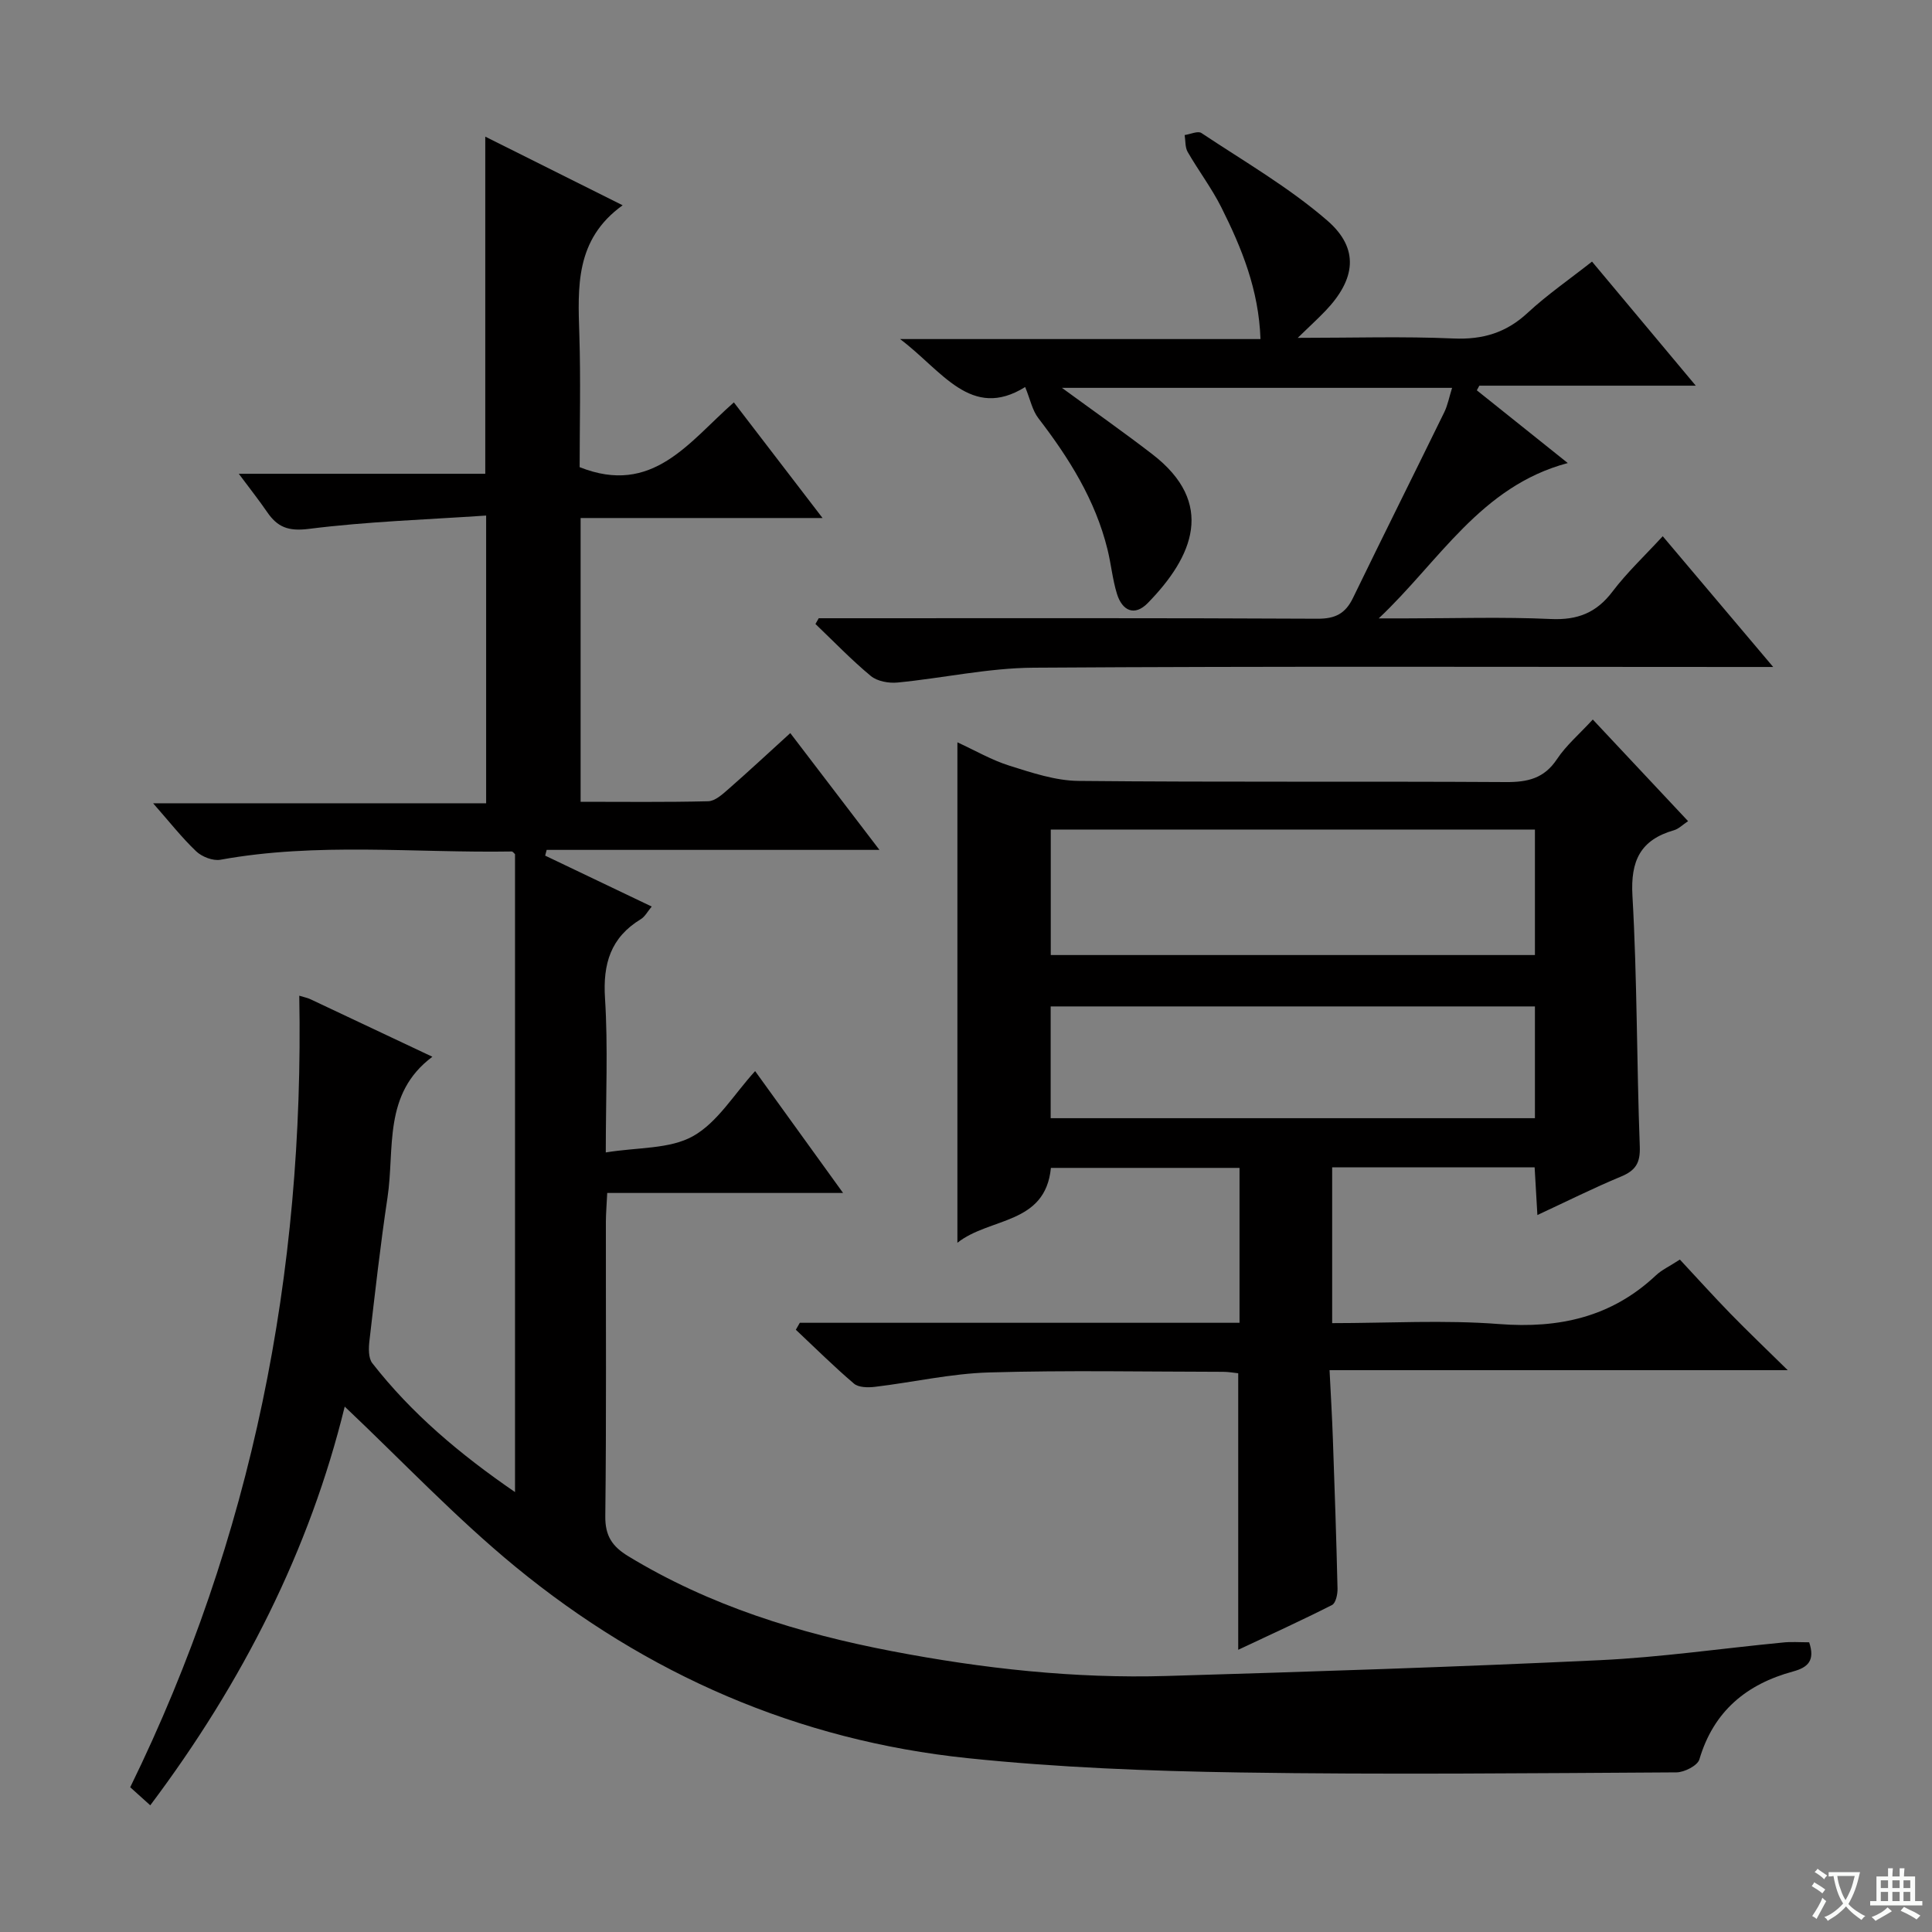 <svg enable-background="new 0 0 400 400" viewBox="0 0 400 400" xmlns="http://www.w3.org/2000/svg"><rect x="0" y="0" width="400" height="400" fill="#808080" stroke="none"/><path d="m377.9 391.2c-.2.3-.4.5-.6.8-.7-.6-1.4-1-2.2-1.5.2-.3.4-.5.5-.8.6.4 1.4.8 2.3 1.5zm-1.8 6.1c-.2-.2-.5-.4-.9-.6.4-.6.8-1.2 1.2-1.9s.7-1.3.9-1.9c.3.3.5.5.8.7-.7 1.3-1.4 2.6-2 3.7zm2.2-9c-.3.3-.5.5-.6.8-.6-.6-1.3-1.1-2-1.5.3-.3.5-.5.6-.7.6.5 1.3.9 2 1.4zm.3.2v-.9h2 4.5c-.3 1.3-.6 2.5-1 3.6s-.9 2.1-1.4 3c.4.5 1 1 1.6 1.4s1.2.8 1.9 1.1c-.3.2-.5.4-.8.8-.4-.3-1-.7-1.6-1.2s-1.2-1.1-1.6-1.6c-.5.6-1.1 1.1-1.7 1.6s-1.4.9-2.1 1.4c-.1-.3-.3-.5-.7-.8.6-.2 1.2-.5 1.9-1s1.4-1.1 2-1.8c-.5-.8-.9-1.6-1.2-2.5s-.6-2-.8-3.2c-.4.1-.7.1-1 .1zm2.5 2.7c.3 1 .7 1.7 1 2.2.3-.5.6-1.1 1-2s.6-1.9.9-3h-3.2-.4c.1.9.3 1.8.7 2.8z" fill="#fafbfa"/><path d="m396.5 388.5v1.5 3.6h1.5v.9c-.4 0-1 0-1.7 0h-7.9c-.5 0-.9 0-1.2 0v-.9h1.3v-3.5c0-.7 0-1.2 0-1.6h2.4c0-.8 0-1.4 0-1.7h1c0 .3-.1.8-.1 1.7h1.5c0-.8 0-1.4 0-1.7h1c0 .3-.1.9-.1 1.7zm-8.2 9.2c-.2-.3-.5-.5-.8-.8.8-.3 1.4-.6 1.9-.9s1-.7 1.4-1.1c.3.3.6.5.9.8-1.6 1-2.8 1.6-3.4 2zm2.6-6.8v-1.6h-1.5v1.6zm0 2.7v-1.9h-1.5v1.9zm2.4-2.7v-1.6h-1.5v1.6zm0 2.7v-1.9h-1.5v1.9zm.2 2 .7-.8c.4.2.9.5 1.6.8s1.3.7 1.8 1c-.3.3-.5.5-.8.8-.4-.3-1.5-1-3.3-1.8zm2-4.7v-1.6h-1.4v1.6zm0 2.7v-1.9h-1.4v1.9z" fill="#fafbfa"/><g fill="#010000"><path d="m374.57 340.02c1.25 3.76-.22 5.19-3.33 6.04-9.63 2.61-16.46 8.22-19.4 18.2-.38 1.29-3.11 2.68-4.75 2.69-30.15.17-60.31.49-90.46.02-18.77-.29-37.6-1.02-56.26-2.96-35.12-3.65-66.47-17.3-93.68-39.65-12.41-10.2-23.52-21.98-35.32-33.14-7.24 29.58-21.09 57.05-40.26 82.55-1.44-1.3-2.73-2.46-4.15-3.74 25.3-51.69 36.06-106.39 35-163.88 1.06.33 1.7.44 2.27.71 8.12 3.82 16.23 7.65 25.29 11.93-10.3 7.69-7.76 19.01-9.29 29.13-1.48 9.85-2.59 19.76-3.74 29.66-.18 1.53-.24 3.58.59 4.65 8.13 10.42 18.09 18.82 29.55 26.69 0-44.57 0-88.3 0-132.07-.2-.17-.45-.57-.7-.56-20.1.33-40.27-1.93-60.29 1.71-1.55.28-3.83-.61-5.02-1.74-3-2.85-5.58-6.16-8.92-9.95h68.95c0-19.81 0-39.04 0-59.57-12.33.84-24.59 1.23-36.71 2.76-4.27.54-6.51-.37-8.65-3.51-1.67-2.44-3.52-4.77-5.85-7.9h51.03c0-23.46 0-46.32 0-69.8 9.23 4.61 18.39 9.19 28.44 14.21-9.88 7.11-9.27 16.97-8.96 26.89.29 9.28.06 18.58.06 27.33 15.11 6.01 22.59-5.2 31.93-13.41 5.98 7.81 11.78 15.37 18.36 23.94-17.31 0-33.61 0-50.09 0v58.75c8.9 0 17.67.11 26.43-.11 1.4-.04 2.91-1.41 4.11-2.46 4.25-3.72 8.39-7.58 12.87-11.65 6.03 7.9 11.93 15.63 18.46 24.18-23.59 0-46.25 0-68.9 0-.1.4-.2.79-.31 1.19 7.22 3.45 14.44 6.9 22.06 10.54-.85 1.01-1.38 2.08-2.25 2.61-6.25 3.8-7.88 9.23-7.42 16.39.64 10.07.16 20.21.16 31.91 6.65-1.09 13.23-.66 18.06-3.37 5.09-2.85 8.49-8.69 12.86-13.47 6.03 8.36 11.83 16.39 18.21 25.23-16.68 0-32.53 0-48.83 0-.11 2.36-.27 4.14-.28 5.92-.02 20.33.12 40.66-.12 60.99-.05 4.12 1.46 6.29 4.76 8.3 16.87 10.26 35.36 15.97 54.55 19.65 18.81 3.61 37.82 5.71 57 5.14 29.89-.89 59.79-1.86 89.66-3.27 12.6-.6 25.13-2.43 37.7-3.64 1.77-.21 3.59-.06 5.58-.06z"/><path d="m165.59 273.87h91.04c0-10.82 0-21.25 0-32.07-12.89 0-25.8 0-39.05 0-1.16 11.81-12.64 10.19-19.36 15.5 0-34.81 0-68.86 0-103.61 3.66 1.68 7.09 3.68 10.78 4.84 4.65 1.46 9.51 3.1 14.29 3.15 29.49.29 58.98.06 88.47.24 4.52.03 7.93-.74 10.59-4.74 1.91-2.87 4.64-5.19 7.42-8.21 6.54 6.98 12.98 13.84 19.73 21.04-1.13.75-1.94 1.6-2.92 1.88-6.94 2-9.02 6.29-8.6 13.58.99 17.27.87 34.6 1.52 51.89.13 3.43-.87 4.98-3.9 6.24-5.64 2.34-11.12 5.09-17.3 7.96-.21-3.59-.38-6.61-.57-9.87-13.98 0-27.74 0-41.92 0v32.25c11.67 0 23.18-.69 34.56.19 12.43.96 23.27-1.43 32.48-10.09 1.19-1.12 2.75-1.83 4.95-3.26 3.47 3.72 6.9 7.53 10.47 11.2 3.6 3.69 7.33 7.25 11.86 11.7-32.04 0-63 0-94.86 0 .26 5.18.53 9.74.69 14.3.37 10.31.72 20.61.96 30.92.03 1.16-.36 3.01-1.14 3.4-6.31 3.2-12.76 6.13-19.42 9.27 0-19.47 0-38.18 0-57.25-.89-.09-2-.3-3.1-.3-16.16-.02-32.33-.34-48.48.13-7.9.23-15.75 2.04-23.64 2.98-1.43.17-3.38.15-4.34-.67-4.16-3.54-8.05-7.41-12.03-11.15.28-.48.55-.96.82-1.44zm152.2-102.12c-33.68 0-66.89 0-100.24 0v25.98h100.24c0-8.71 0-17.15 0-25.98zm0 36.62c-33.63 0-66.86 0-100.26 0v23.14h100.26c0-7.77 0-15.22 0-23.14z"/><path d="m169.51 128h5.28c32.67 0 65.33-.07 98 .1 3.7.02 5.78-1.09 7.34-4.32 6.23-12.84 12.62-25.61 18.89-38.43.71-1.45 1.01-3.11 1.62-5.05-27.04 0-53.7 0-80.78 0 6.49 4.75 12.69 9.1 18.69 13.72 13.19 10.14 8.49 21.21-.91 30.83-2.74 2.81-5.29 1.61-6.38-1.88-.93-3-1.21-6.18-1.97-9.24-2.52-10.23-7.97-18.9-14.31-27.15-1.25-1.62-1.67-3.87-2.73-6.45-11.2 6.97-17.21-3.41-25.9-9.93h74.62c-.35-10.22-3.9-18.87-8.1-27.26-2-3.99-4.75-7.61-6.98-11.49-.55-.96-.43-2.32-.62-3.49 1.18-.17 2.74-.91 3.47-.42 8.82 5.87 18.12 11.24 26.08 18.14 6.69 5.81 5.83 12.15-.39 18.67-1.57 1.64-3.25 3.17-5.75 5.6 11.46 0 21.87-.33 32.26.13 6.05.26 10.89-1.18 15.33-5.3 4.01-3.72 8.56-6.86 13.34-10.62 6.99 8.36 13.93 16.66 21.48 25.69-15.64 0-30.22 0-44.81 0-.17.32-.34.64-.52.96 6.07 4.86 12.15 9.71 18.83 15.06-18.07 4.8-26.65 20.42-39.14 32.16h5.65c10 0 20.01-.33 29.99.13 5.51.25 9.42-1.27 12.75-5.67 2.99-3.95 6.66-7.39 10.41-11.47 7.45 8.83 14.69 17.39 22.87 27.07-2.78 0-4.46 0-6.15 0-49 0-98-.17-146.99.15-9.38.06-18.75 2.16-28.14 3.07-1.82.18-4.21-.25-5.54-1.35-4.03-3.34-7.67-7.14-11.47-10.77.25-.41.46-.8.68-1.19z"/></g></svg>
